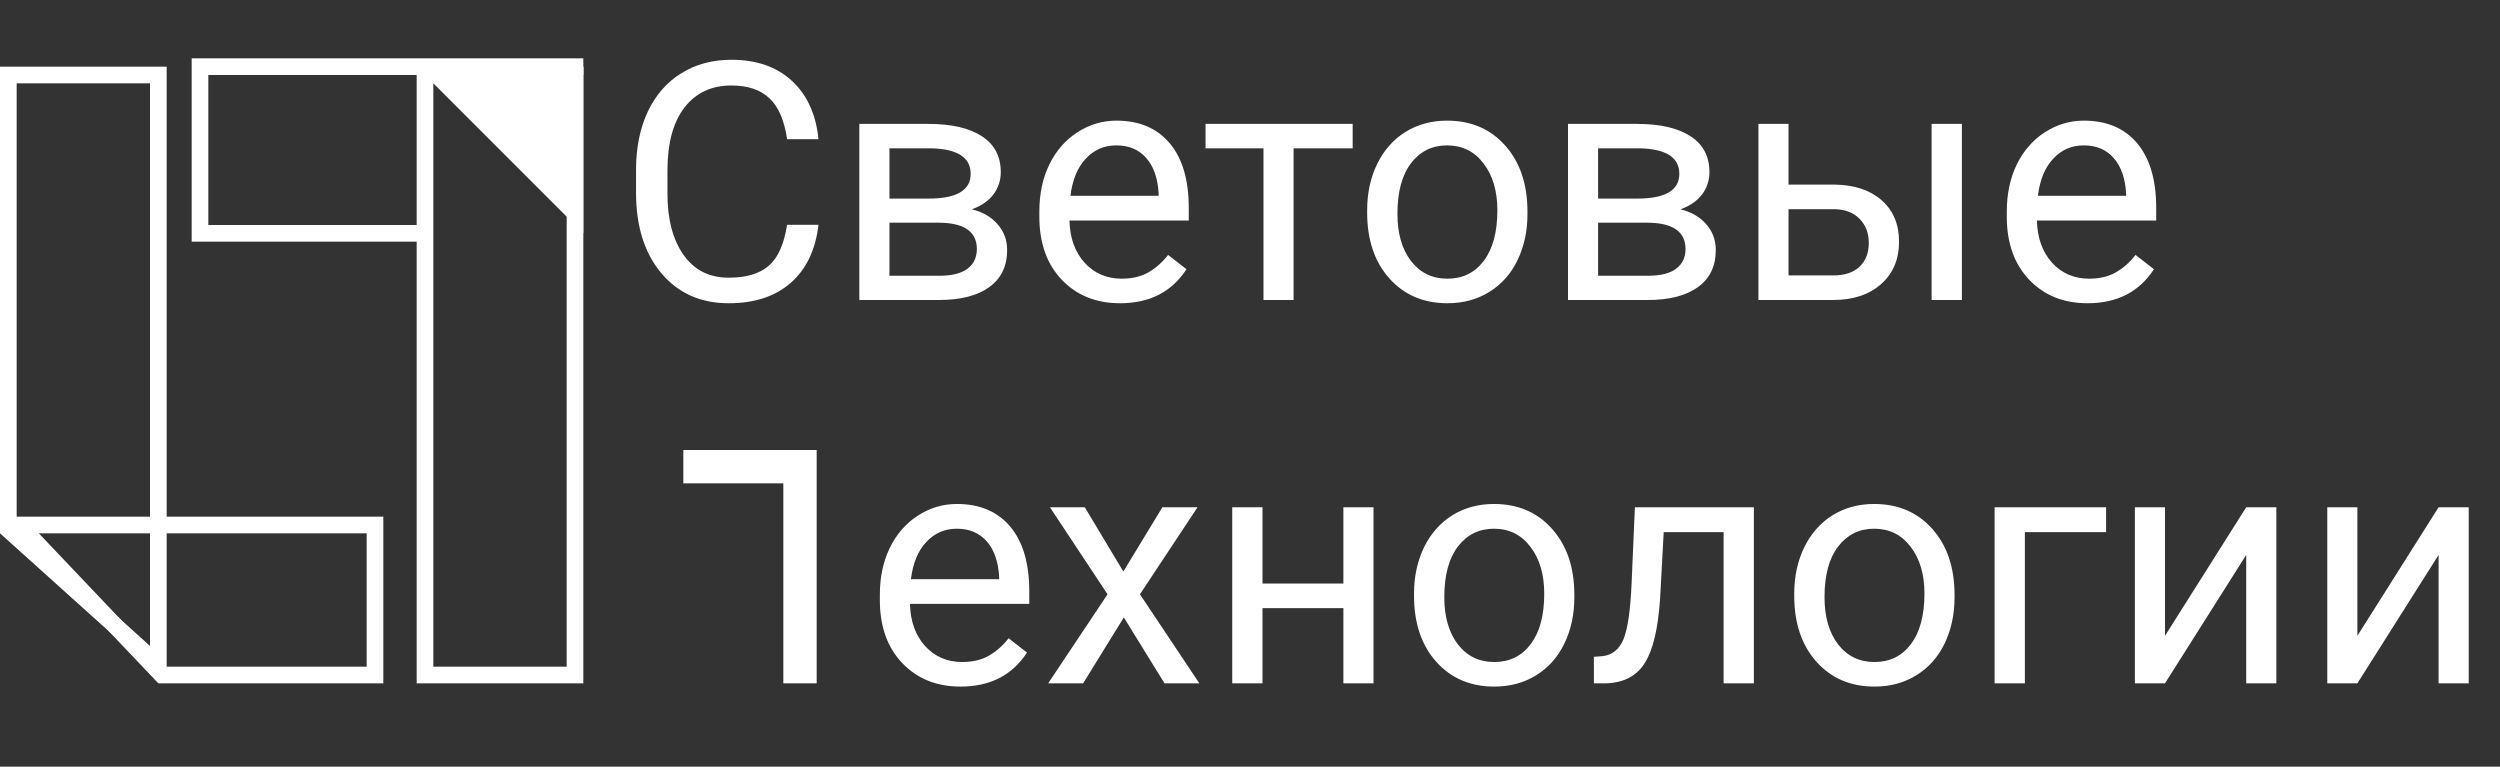 <svg width="150" height="46" viewBox="0 0 150 46" fill="none" xmlns="http://www.w3.org/2000/svg">
<rect x="0" y="0" width="150" height="46" fill="#333333" stroke="none"/>
<path d="M49.109 13.488C48.934 14.992 48.377 16.154 47.44 16.975C46.508 17.788 45.268 18.195 43.719 18.195C42.039 18.195 40.691 17.593 39.676 16.389C38.667 15.184 38.162 13.573 38.162 11.555V10.188C38.162 8.866 38.397 7.704 38.865 6.701C39.34 5.699 40.011 4.93 40.877 4.396C41.743 3.856 42.745 3.586 43.885 3.586C45.395 3.586 46.606 4.009 47.518 4.855C48.429 5.695 48.96 6.861 49.109 8.352H47.225C47.062 7.219 46.707 6.398 46.16 5.891C45.62 5.383 44.861 5.129 43.885 5.129C42.687 5.129 41.746 5.572 41.062 6.457C40.385 7.342 40.047 8.602 40.047 10.236V11.613C40.047 13.156 40.369 14.383 41.014 15.295C41.658 16.206 42.56 16.662 43.719 16.662C44.76 16.662 45.558 16.428 46.111 15.959C46.671 15.484 47.042 14.66 47.225 13.488H49.109ZM51.56 18V7.434H55.682C57.088 7.434 58.165 7.681 58.914 8.176C59.669 8.664 60.047 9.383 60.047 10.334C60.047 10.822 59.9 11.265 59.607 11.662C59.315 12.053 58.882 12.352 58.309 12.56C58.947 12.71 59.458 13.003 59.842 13.44C60.232 13.876 60.428 14.396 60.428 15.002C60.428 15.972 60.07 16.714 59.353 17.229C58.644 17.743 57.638 18 56.336 18H51.56ZM53.367 13.361V16.545H56.355C57.111 16.545 57.674 16.405 58.045 16.125C58.422 15.845 58.611 15.451 58.611 14.943C58.611 13.889 57.837 13.361 56.287 13.361H53.367ZM53.367 11.916H55.701C57.394 11.916 58.24 11.421 58.24 10.432C58.24 9.442 57.44 8.931 55.838 8.898H53.367V11.916ZM67.205 18.195C65.773 18.195 64.607 17.727 63.709 16.789C62.81 15.845 62.361 14.585 62.361 13.01V12.678C62.361 11.63 62.56 10.695 62.957 9.875C63.361 9.048 63.921 8.404 64.637 7.941C65.359 7.473 66.141 7.238 66.981 7.238C68.354 7.238 69.422 7.691 70.184 8.596C70.945 9.501 71.326 10.796 71.326 12.482V13.234H64.168C64.194 14.276 64.497 15.119 65.076 15.764C65.662 16.402 66.404 16.721 67.303 16.721C67.941 16.721 68.481 16.59 68.924 16.33C69.367 16.07 69.754 15.725 70.086 15.295L71.189 16.154C70.304 17.515 68.976 18.195 67.205 18.195ZM66.981 8.723C66.251 8.723 65.639 8.99 65.144 9.523C64.65 10.051 64.344 10.793 64.227 11.75H69.519V11.613C69.467 10.695 69.22 9.986 68.777 9.484C68.335 8.977 67.736 8.723 66.981 8.723ZM81.16 8.898H77.615V18H75.809V8.898H72.332V7.434H81.16V8.898ZM82.029 12.619C82.029 11.584 82.231 10.653 82.635 9.826C83.045 8.999 83.611 8.361 84.334 7.912C85.063 7.463 85.893 7.238 86.824 7.238C88.263 7.238 89.425 7.736 90.311 8.732C91.203 9.729 91.648 11.053 91.648 12.707V12.834C91.648 13.863 91.45 14.787 91.053 15.607C90.662 16.421 90.099 17.056 89.363 17.512C88.634 17.967 87.794 18.195 86.844 18.195C85.412 18.195 84.249 17.697 83.357 16.701C82.472 15.705 82.029 14.387 82.029 12.746V12.619ZM83.846 12.834C83.846 14.006 84.116 14.947 84.656 15.656C85.203 16.366 85.932 16.721 86.844 16.721C87.762 16.721 88.491 16.363 89.031 15.646C89.572 14.924 89.842 13.915 89.842 12.619C89.842 11.46 89.565 10.523 89.012 9.807C88.465 9.084 87.736 8.723 86.824 8.723C85.932 8.723 85.213 9.077 84.666 9.787C84.119 10.497 83.846 11.512 83.846 12.834ZM94.08 18V7.434H98.201C99.607 7.434 100.685 7.681 101.434 8.176C102.189 8.664 102.566 9.383 102.566 10.334C102.566 10.822 102.42 11.265 102.127 11.662C101.834 12.053 101.401 12.352 100.828 12.56C101.466 12.71 101.977 13.003 102.361 13.44C102.752 13.876 102.947 14.396 102.947 15.002C102.947 15.972 102.589 16.714 101.873 17.229C101.163 17.743 100.158 18 98.856 18H94.08ZM95.887 13.361V16.545H98.875C99.63 16.545 100.193 16.405 100.564 16.125C100.942 15.845 101.131 15.451 101.131 14.943C101.131 13.889 100.356 13.361 98.807 13.361H95.887ZM95.887 11.916H98.221C99.913 11.916 100.76 11.421 100.76 10.432C100.76 9.442 99.959 8.931 98.357 8.898H95.887V11.916ZM107.312 11.076H110.057C111.255 11.089 112.202 11.402 112.898 12.014C113.595 12.626 113.943 13.456 113.943 14.504C113.943 15.559 113.585 16.405 112.869 17.043C112.153 17.681 111.189 18 109.979 18H105.506V7.434H107.312V11.076ZM117.713 18H115.896V7.434H117.713V18ZM107.312 12.551V16.525H109.998C110.675 16.525 111.199 16.353 111.57 16.008C111.941 15.656 112.127 15.178 112.127 14.572C112.127 13.986 111.945 13.508 111.58 13.137C111.222 12.759 110.717 12.564 110.066 12.551H107.312ZM125.252 18.195C123.82 18.195 122.654 17.727 121.756 16.789C120.857 15.845 120.408 14.585 120.408 13.01V12.678C120.408 11.63 120.607 10.695 121.004 9.875C121.408 9.048 121.967 8.404 122.684 7.941C123.406 7.473 124.188 7.238 125.027 7.238C126.401 7.238 127.469 7.691 128.23 8.596C128.992 9.501 129.373 10.796 129.373 12.482V13.234H122.215C122.241 14.276 122.544 15.119 123.123 15.764C123.709 16.402 124.451 16.721 125.35 16.721C125.988 16.721 126.528 16.59 126.971 16.33C127.413 16.07 127.801 15.725 128.133 15.295L129.236 16.154C128.351 17.515 127.023 18.195 125.252 18.195ZM125.027 8.723C124.298 8.723 123.686 8.99 123.191 9.523C122.697 10.051 122.391 10.793 122.273 11.75H127.566V11.613C127.514 10.695 127.267 9.986 126.824 9.484C126.382 8.977 125.783 8.723 125.027 8.723ZM57.635 41.195C56.203 41.195 55.037 40.727 54.139 39.789C53.24 38.845 52.791 37.585 52.791 36.01V35.678C52.791 34.63 52.99 33.695 53.387 32.875C53.79 32.048 54.35 31.404 55.066 30.941C55.789 30.473 56.57 30.238 57.41 30.238C58.784 30.238 59.852 30.691 60.613 31.596C61.375 32.501 61.756 33.796 61.756 35.482V36.234H54.598C54.624 37.276 54.926 38.119 55.506 38.764C56.092 39.402 56.834 39.721 57.732 39.721C58.37 39.721 58.911 39.59 59.353 39.33C59.796 39.07 60.184 38.725 60.516 38.295L61.619 39.154C60.734 40.515 59.406 41.195 57.635 41.195ZM57.41 31.723C56.681 31.723 56.069 31.99 55.574 32.523C55.079 33.051 54.773 33.793 54.656 34.75H59.949V34.613C59.897 33.695 59.65 32.986 59.207 32.484C58.764 31.977 58.165 31.723 57.41 31.723ZM67.4 34.291L69.744 30.434H71.853L68.397 35.658L71.961 41H69.871L67.43 37.045L64.988 41H62.889L66.453 35.658L62.996 30.434H65.086L67.4 34.291ZM82.41 41H80.603V36.488H75.75V41H73.934V30.434H75.75V35.014H80.603V30.434H82.41V41ZM84.842 35.619C84.842 34.584 85.044 33.653 85.447 32.826C85.857 31.999 86.424 31.361 87.147 30.912C87.876 30.463 88.706 30.238 89.637 30.238C91.076 30.238 92.238 30.736 93.123 31.732C94.015 32.728 94.461 34.053 94.461 35.707V35.834C94.461 36.863 94.262 37.787 93.865 38.607C93.475 39.421 92.912 40.056 92.176 40.512C91.447 40.967 90.607 41.195 89.656 41.195C88.224 41.195 87.062 40.697 86.17 39.701C85.284 38.705 84.842 37.387 84.842 35.746V35.619ZM86.658 35.834C86.658 37.006 86.928 37.947 87.469 38.656C88.016 39.366 88.745 39.721 89.656 39.721C90.574 39.721 91.303 39.363 91.844 38.647C92.384 37.924 92.654 36.915 92.654 35.619C92.654 34.46 92.378 33.523 91.824 32.807C91.277 32.084 90.548 31.723 89.637 31.723C88.745 31.723 88.025 32.078 87.478 32.787C86.932 33.497 86.658 34.512 86.658 35.834ZM105.232 30.434V41H103.416V31.928H99.822L99.607 35.883C99.49 37.699 99.184 38.998 98.689 39.779C98.201 40.56 97.423 40.967 96.356 41H95.633V39.408L96.15 39.369C96.736 39.304 97.156 38.965 97.41 38.353C97.664 37.742 97.827 36.609 97.898 34.955L98.094 30.434H105.232ZM107.654 35.619C107.654 34.584 107.856 33.653 108.26 32.826C108.67 31.999 109.236 31.361 109.959 30.912C110.688 30.463 111.518 30.238 112.449 30.238C113.888 30.238 115.05 30.736 115.936 31.732C116.827 32.728 117.273 34.053 117.273 35.707V35.834C117.273 36.863 117.075 37.787 116.678 38.607C116.287 39.421 115.724 40.056 114.988 40.512C114.259 40.967 113.419 41.195 112.469 41.195C111.036 41.195 109.874 40.697 108.982 39.701C108.097 38.705 107.654 37.387 107.654 35.746V35.619ZM109.471 35.834C109.471 37.006 109.741 37.947 110.281 38.656C110.828 39.366 111.557 39.721 112.469 39.721C113.387 39.721 114.116 39.363 114.656 38.647C115.197 37.924 115.467 36.915 115.467 35.619C115.467 34.46 115.19 33.523 114.637 32.807C114.09 32.084 113.361 31.723 112.449 31.723C111.557 31.723 110.838 32.078 110.291 32.787C109.744 33.497 109.471 34.512 109.471 35.834ZM126.365 31.928H121.492V41H119.676V30.434H126.365V31.928ZM134.773 30.434H136.58V41H134.773V33.295L129.9 41H128.094V30.434H129.9V38.148L134.773 30.434ZM146.316 30.434H148.123V41H146.316V33.295L141.443 41H139.637V30.434H141.443V38.148L146.316 30.434Z" fill="white"/>
<rect x="25.5" y="4.5" width="9" height="36" stroke="white"/>
<path d="M35 4L12 4V14H25.5" stroke="white"/>
<path d="M25 4H35V14L25 4Z" fill="white"/>
<path d="M0.5 4.5H9.5V39.877L0.5 31.777V4.5Z" stroke="white"/>
<path d="M22.5 40.5H9.715L1.165 31.5H22.5V40.5Z" stroke="white"/>
<rect x="47.5" y="27.5" width="1" height="13" stroke="white"/>
<rect x="41.5" y="28.5" width="1" height="6" transform="rotate(-90 41.5 28.5)" stroke="white"/>
</svg>
